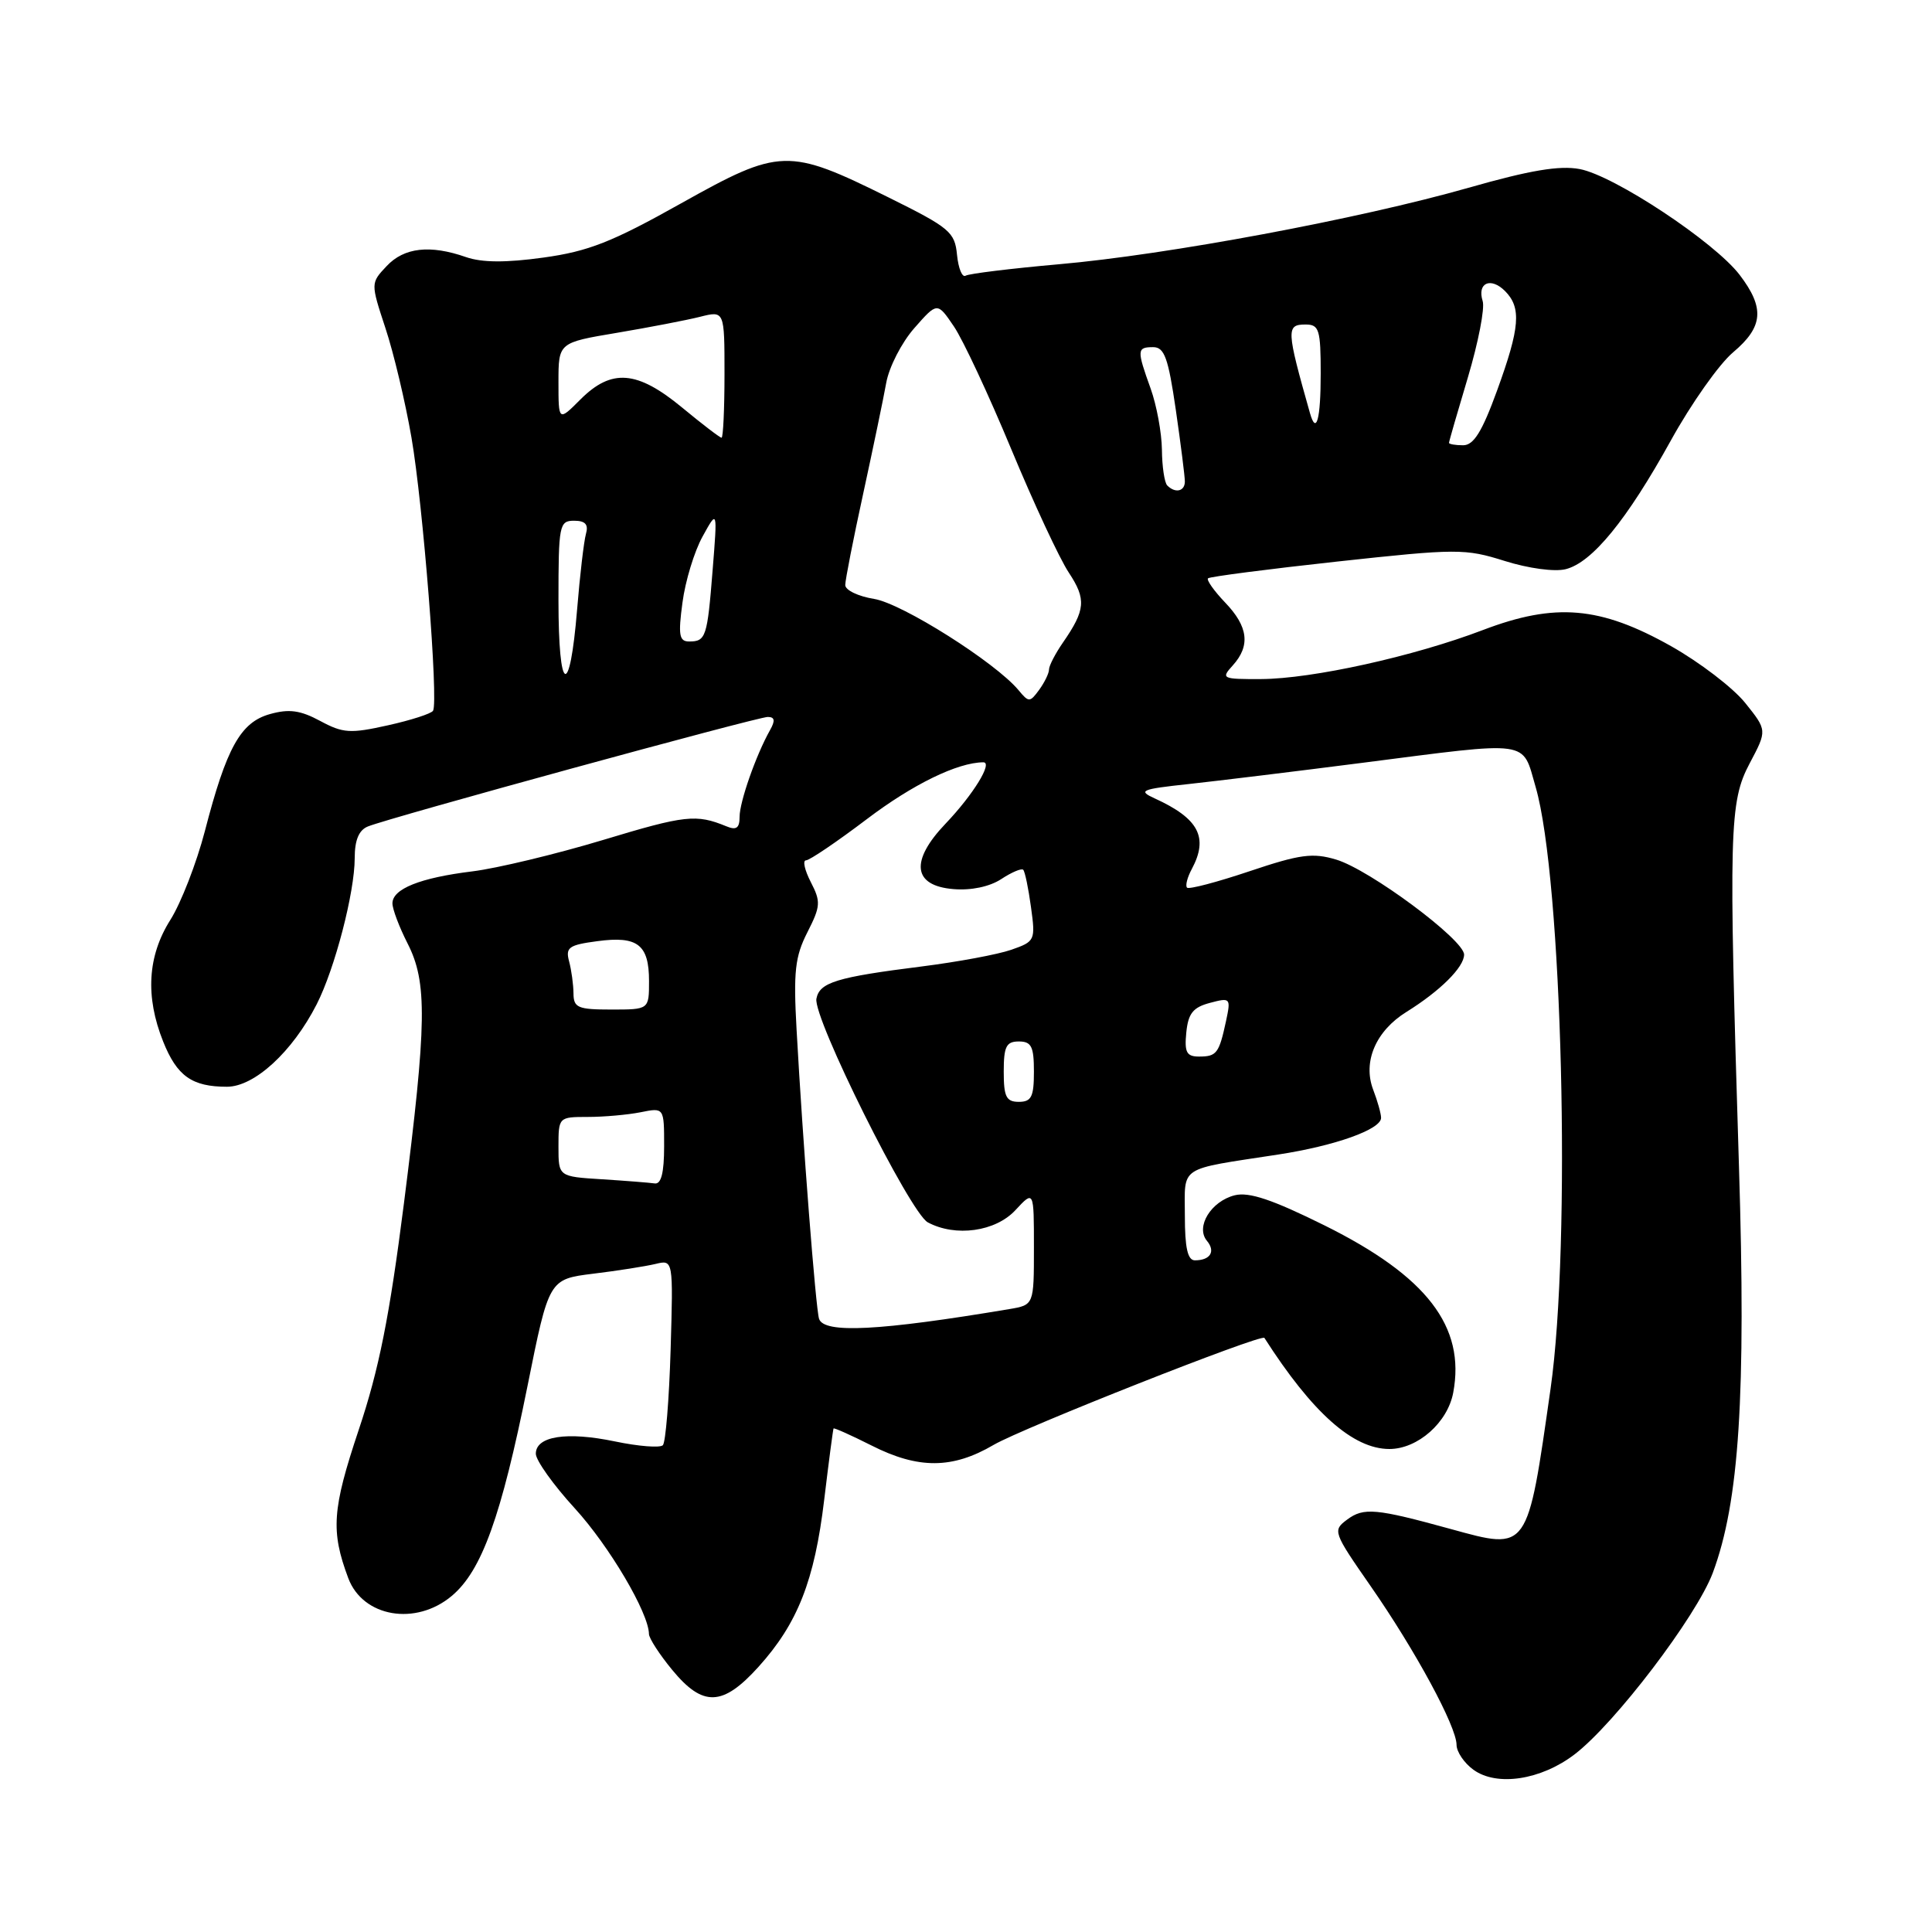 <?xml version="1.0" encoding="UTF-8" standalone="no"?>
<!DOCTYPE svg PUBLIC "-//W3C//DTD SVG 1.1//EN" "http://www.w3.org/Graphics/SVG/1.1/DTD/svg11.dtd" >
<svg xmlns="http://www.w3.org/2000/svg" xmlns:xlink="http://www.w3.org/1999/xlink" version="1.1" viewBox="0 0 256 256">
 <g >
 <path fill="currentColor"
d=" M 208.63 232.47 C 213.97 228.40 224.78 214.19 226.95 208.42 C 230.46 199.02 231.37 184.96 230.42 154.50 C 229.04 109.88 229.13 106.26 231.85 101.13 C 234.16 96.77 234.16 96.77 231.24 93.13 C 229.63 91.13 225.21 87.75 221.41 85.61 C 212.04 80.34 206.08 79.83 196.50 83.48 C 187.33 86.98 173.87 89.95 167.10 89.98 C 161.92 90.00 161.76 89.92 163.35 88.17 C 165.71 85.56 165.40 83.02 162.32 79.82 C 160.85 78.28 159.84 76.84 160.07 76.63 C 160.31 76.41 168.01 75.41 177.18 74.41 C 193.08 72.68 194.13 72.68 199.38 74.33 C 202.53 75.32 205.99 75.79 207.46 75.42 C 210.97 74.54 215.56 68.92 221.40 58.36 C 224.09 53.49 227.80 48.23 229.65 46.68 C 233.65 43.31 233.86 40.81 230.51 36.42 C 227.18 32.06 213.87 23.25 209.31 22.40 C 206.64 21.90 202.71 22.56 194.59 24.88 C 180.09 29.01 154.69 33.76 140.26 35.02 C 133.94 35.58 128.39 36.26 127.95 36.53 C 127.50 36.81 126.99 35.57 126.81 33.77 C 126.52 30.74 125.85 30.18 117.72 26.15 C 104.43 19.57 103.37 19.60 90.24 26.95 C 81.11 32.07 77.96 33.31 72.01 34.13 C 67.04 34.82 63.87 34.80 61.76 34.07 C 56.99 32.40 53.54 32.79 51.23 35.26 C 49.11 37.51 49.11 37.51 51.07 43.47 C 52.16 46.75 53.71 53.27 54.52 57.97 C 56.05 66.80 58.12 92.98 57.38 94.18 C 57.15 94.56 54.46 95.43 51.39 96.11 C 46.42 97.22 45.45 97.16 42.43 95.53 C 39.79 94.11 38.30 93.91 35.77 94.62 C 31.87 95.71 30.01 99.06 27.14 110.15 C 26.04 114.36 23.99 119.64 22.58 121.88 C 19.55 126.67 19.23 132.04 21.62 138.01 C 23.45 142.59 25.44 144.00 30.07 144.00 C 33.71 144.00 38.75 139.37 41.96 133.08 C 44.37 128.36 47.00 118.24 47.00 113.71 C 47.00 111.32 47.55 109.99 48.75 109.51 C 51.66 108.33 100.36 95.00 101.73 95.00 C 102.66 95.00 102.75 95.48 102.03 96.75 C 100.17 100.06 98.00 106.25 98.00 108.23 C 98.00 109.73 97.57 110.04 96.25 109.49 C 92.25 107.85 90.82 108.00 79.91 111.30 C 73.64 113.19 65.84 115.06 62.60 115.46 C 55.67 116.31 52.00 117.78 52.00 119.70 C 52.00 120.46 52.90 122.84 54.00 125.00 C 56.64 130.17 56.56 135.52 53.52 159.48 C 51.61 174.47 50.22 181.45 47.53 189.47 C 44.01 200.00 43.81 202.87 46.15 209.12 C 48.09 214.28 55.09 215.48 59.87 211.46 C 63.84 208.12 66.41 200.97 69.90 183.64 C 72.74 169.50 72.74 169.50 78.62 168.77 C 81.85 168.38 85.56 167.79 86.86 167.48 C 89.21 166.91 89.21 166.91 88.86 178.87 C 88.66 185.45 88.20 191.14 87.83 191.50 C 87.46 191.87 84.61 191.65 81.50 191.00 C 75.07 189.66 71.00 190.30 71.00 192.63 C 71.00 193.50 73.32 196.76 76.16 199.86 C 80.74 204.87 85.96 213.72 85.99 216.52 C 86.00 217.08 87.38 219.22 89.07 221.27 C 93.14 226.21 95.76 226.12 100.50 220.87 C 105.70 215.11 107.93 209.44 109.21 198.73 C 109.82 193.65 110.38 189.40 110.45 189.28 C 110.53 189.17 112.79 190.18 115.47 191.53 C 121.68 194.68 126.20 194.66 131.67 191.45 C 135.47 189.23 167.17 176.70 167.54 177.28 C 173.89 187.20 179.29 192.00 184.10 192.00 C 187.85 192.00 191.82 188.50 192.56 184.53 C 194.20 175.78 189.07 169.11 175.52 162.38 C 168.60 158.95 165.51 157.91 163.61 158.38 C 160.47 159.17 158.39 162.56 159.92 164.41 C 161.10 165.82 160.38 167.00 158.33 167.00 C 157.37 167.00 157.00 165.35 157.00 161.08 C 157.00 154.37 155.97 155.04 169.38 152.98 C 176.93 151.82 183.00 149.65 183.00 148.12 C 183.00 147.57 182.53 145.89 181.95 144.38 C 180.55 140.69 182.30 136.60 186.37 134.08 C 190.82 131.31 194.00 128.16 194.00 126.49 C 194.00 124.52 181.49 115.23 177.05 113.90 C 173.95 112.97 172.27 113.19 165.58 115.44 C 161.27 116.89 157.54 117.87 157.29 117.62 C 157.04 117.37 157.32 116.26 157.92 115.15 C 160.16 110.96 158.85 108.46 153.00 105.79 C 150.74 104.76 151.18 104.57 157.50 103.89 C 161.35 103.47 171.70 102.21 180.50 101.08 C 203.09 98.18 201.65 97.98 203.48 104.28 C 207.01 116.43 208.21 164.72 205.46 184.00 C 202.37 205.69 202.55 205.44 192.26 202.61 C 182.31 199.87 180.70 199.72 178.51 201.35 C 176.56 202.79 176.64 203.01 181.61 210.16 C 187.55 218.70 192.99 228.77 193.00 231.19 C 193.00 232.12 194.01 233.62 195.25 234.51 C 198.35 236.75 204.19 235.86 208.63 232.47 Z  M 108.53 174.75 C 108.09 173.41 106.37 151.31 105.55 136.42 C 105.12 128.75 105.35 126.74 106.98 123.54 C 108.74 120.08 108.78 119.48 107.43 116.87 C 106.62 115.29 106.33 114.00 106.80 114.00 C 107.27 114.00 110.90 111.54 114.86 108.54 C 120.94 103.93 126.88 101.03 130.29 101.01 C 131.60 101.00 128.96 105.29 125.30 109.13 C 120.56 114.09 120.95 117.37 126.33 117.81 C 128.67 118.01 131.13 117.49 132.66 116.49 C 134.04 115.58 135.36 115.02 135.58 115.25 C 135.81 115.47 136.27 117.70 136.61 120.19 C 137.22 124.61 137.15 124.75 134.00 125.85 C 132.23 126.47 126.88 127.46 122.14 128.06 C 110.86 129.48 108.59 130.17 108.18 132.33 C 107.69 134.82 120.59 160.71 122.94 161.97 C 126.62 163.94 131.91 163.20 134.55 160.35 C 137.00 157.71 137.00 157.71 137.00 165.31 C 137.00 172.91 137.00 172.91 133.75 173.46 C 116.53 176.35 109.17 176.73 108.53 174.75 Z  M 79.75 156.26 C 74.00 155.90 74.00 155.90 74.00 151.95 C 74.00 148.03 74.03 148.00 77.88 148.00 C 80.01 148.00 83.16 147.72 84.88 147.38 C 88.00 146.75 88.00 146.75 88.00 151.88 C 88.00 155.41 87.61 156.94 86.75 156.81 C 86.06 156.71 82.91 156.46 79.75 156.26 Z  M 133.00 142.00 C 133.00 138.67 133.33 138.00 135.00 138.00 C 136.67 138.00 137.00 138.67 137.00 142.00 C 137.00 145.33 136.67 146.00 135.00 146.00 C 133.33 146.00 133.00 145.33 133.00 142.00 Z  M 157.19 136.82 C 157.44 134.29 158.08 133.48 160.31 132.89 C 163.05 132.16 163.11 132.23 162.45 135.32 C 161.53 139.58 161.21 140.00 158.88 140.00 C 157.23 140.00 156.93 139.44 157.19 136.82 Z  M 75.99 131.63 C 75.98 130.46 75.72 128.55 75.41 127.39 C 74.91 125.54 75.37 125.21 79.15 124.71 C 84.49 123.99 86.00 125.16 86.00 130.01 C 86.00 133.77 86.00 133.77 81.00 133.77 C 76.57 133.77 76.00 133.53 75.99 131.63 Z  M 134.96 91.45 C 131.91 87.78 119.52 79.95 115.82 79.36 C 113.72 79.02 112.00 78.20 112.00 77.52 C 112.00 76.85 113.07 71.40 114.38 65.40 C 115.68 59.41 117.06 52.80 117.43 50.73 C 117.80 48.65 119.47 45.39 121.15 43.48 C 124.20 40.01 124.20 40.01 126.40 43.26 C 127.61 45.04 131.02 52.35 133.99 59.50 C 136.96 66.65 140.39 74.02 141.62 75.87 C 143.96 79.41 143.84 80.81 140.84 85.15 C 139.83 86.61 139.00 88.22 139.00 88.71 C 139.00 89.21 138.41 90.42 137.70 91.40 C 136.46 93.09 136.32 93.09 134.96 91.45 Z  M 74.00 79.56 C 74.00 69.55 74.11 69.00 76.07 69.00 C 77.56 69.00 78.00 69.49 77.64 70.75 C 77.37 71.71 76.84 76.22 76.47 80.76 C 75.49 92.70 74.00 91.97 74.00 79.56 Z  M 90.43 79.85 C 90.80 77.01 92.00 73.07 93.09 71.10 C 95.07 67.50 95.07 67.50 94.43 75.50 C 93.72 84.44 93.54 85.00 91.31 85.00 C 90.00 85.00 89.85 84.15 90.43 79.85 Z  M 154.67 64.33 C 154.30 63.97 153.98 61.83 153.96 59.58 C 153.93 57.34 153.26 53.70 152.47 51.50 C 150.62 46.36 150.64 46.00 152.80 46.00 C 154.29 46.00 154.80 47.42 155.80 54.30 C 156.46 58.87 157.00 63.14 157.00 63.80 C 157.00 65.11 155.73 65.40 154.67 64.33 Z  M 192.00 58.68 C 192.00 58.50 193.13 54.59 194.51 49.98 C 195.88 45.38 196.77 40.84 196.46 39.89 C 195.70 37.48 197.52 36.67 199.42 38.56 C 201.62 40.77 201.41 43.39 198.37 51.75 C 196.38 57.22 195.27 59.00 193.87 59.00 C 192.84 59.00 192.00 58.85 192.00 58.68 Z  M 90.38 54.00 C 84.42 49.08 81.04 48.81 76.92 52.92 C 74.00 55.85 74.00 55.85 74.00 50.62 C 74.00 45.40 74.00 45.40 81.75 44.10 C 86.01 43.38 90.96 42.43 92.75 41.98 C 96.00 41.16 96.00 41.16 96.00 49.58 C 96.00 54.21 95.82 58.00 95.61 58.00 C 95.39 58.00 93.04 56.20 90.38 54.00 Z  M 173.58 54.75 C 170.44 43.66 170.41 43.00 173.00 43.00 C 174.79 43.00 175.00 43.67 175.00 49.50 C 175.00 55.55 174.42 57.70 173.58 54.75 Z "/>
</g>
</svg>